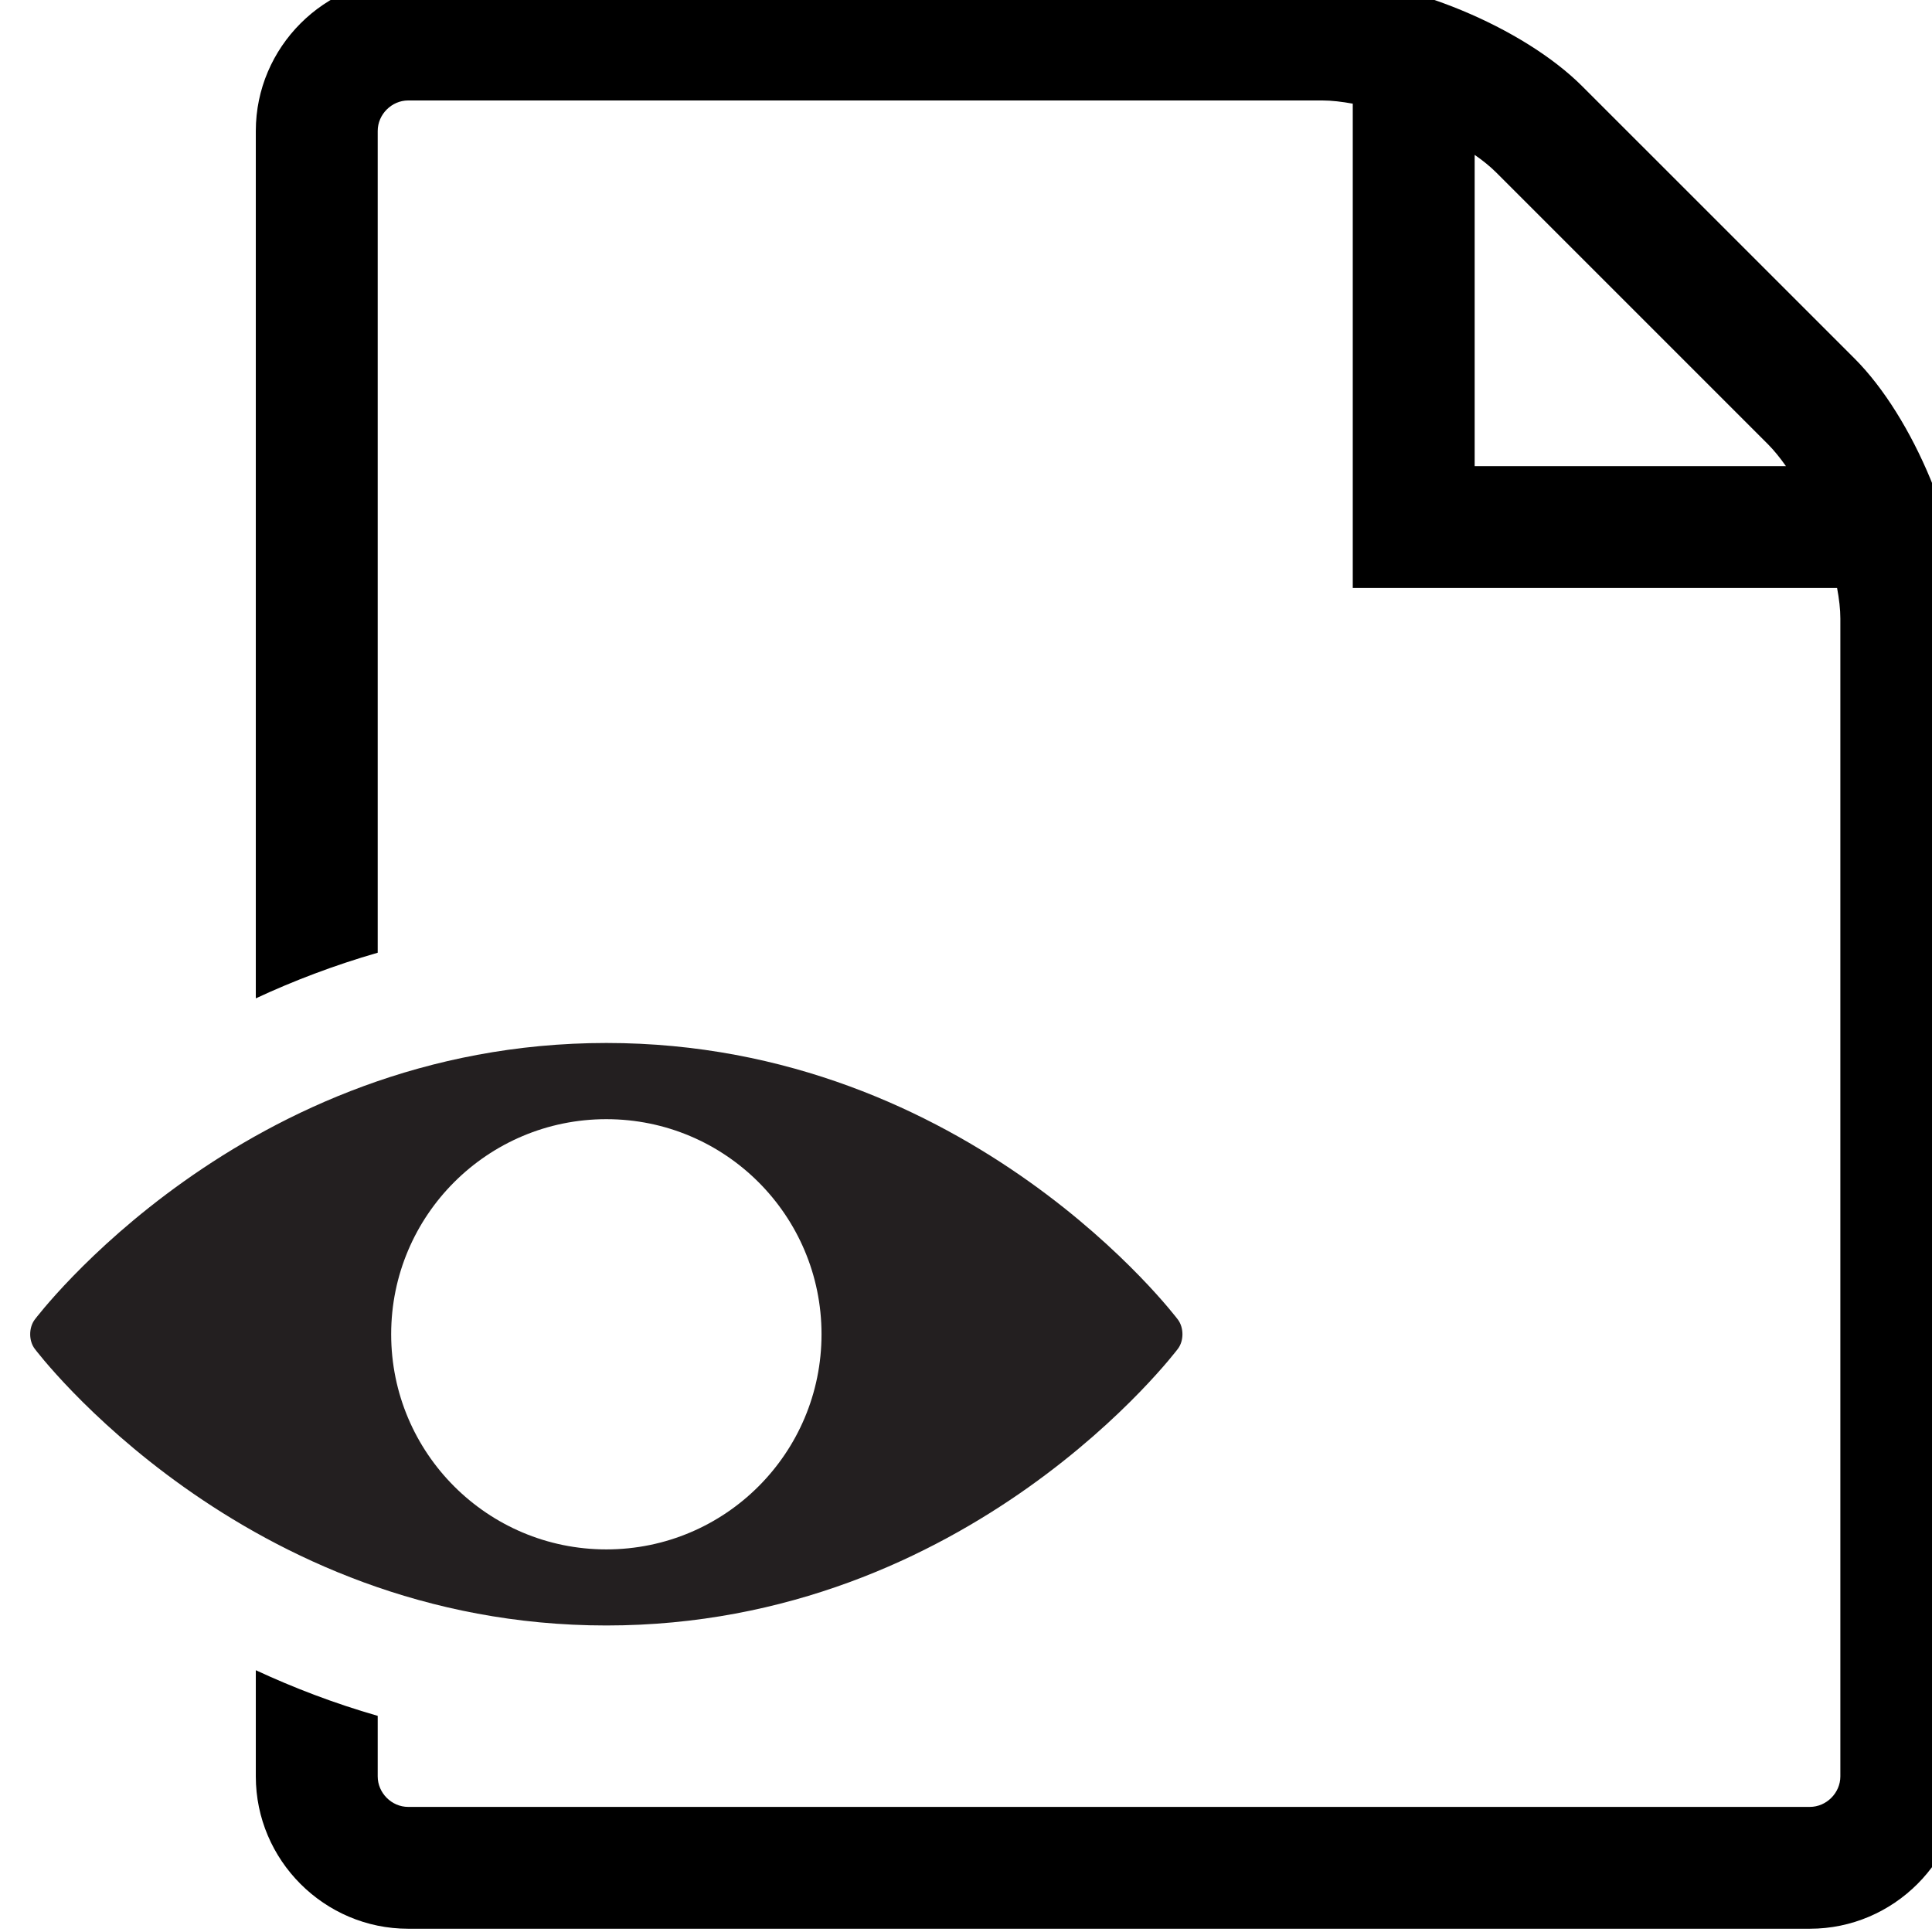 <?xml version="1.0" encoding="utf-8"?>
<!-- Generator: Adobe Illustrator 16.0.1, SVG Export Plug-In . SVG Version: 6.00 Build 0)  -->
<!DOCTYPE svg PUBLIC "-//W3C//DTD SVG 1.1//EN" "http://www.w3.org/Graphics/SVG/1.1/DTD/svg11.dtd">
<svg version="1.1" id="Layer_1" xmlns="http://www.w3.org/2000/svg" xmlns:xlink="http://www.w3.org/1999/xlink" x="0px" y="0px"
	 width="32px" height="32px" viewBox="0 0 32 32" enable-background="new 0 0 32 32" xml:space="preserve">
<g>
	<path fill="#231F20" d="M19.51,21.857c0,0-3.436-4.582-9.467-4.582c-6.03,0-9.468,4.582-9.468,4.582c-0.1,0.134-0.1,0.351,0,0.483
		c0,0,3.438,4.583,9.468,4.583c6.031,0,9.467-4.583,9.467-4.583C19.61,22.208,19.61,21.991,19.51,21.857z M10.043,25.663
		c-1.968,0-3.564-1.595-3.564-3.564c0-1.968,1.596-3.562,3.564-3.562c1.969,0,3.564,1.595,3.564,3.562
		C13.607,24.068,12.012,25.663,10.043,25.663z"/>
	<g>
		<path d="M30.716,5.937L26.208,1.43c-0.979-0.981-2.919-1.784-4.307-1.784H6.76c-1.388,0-2.523,1.136-2.523,2.523v14.367
			c0.622-0.29,1.295-0.547,2.019-0.756V2.169c0-0.274,0.231-0.505,0.504-0.505h15.142c0.152,0,0.323,0.02,0.504,0.053v8.022h8.022
			c0.034,0.182,0.054,0.353,0.054,0.505v19.179c0,0.273-0.231,0.505-0.505,0.505H6.76c-0.273,0-0.504-0.231-0.504-0.505V28.42
			c-0.724-0.208-1.397-0.467-2.019-0.756v1.759c0,1.388,1.135,2.523,2.523,2.523h23.217c1.388,0,2.523-1.136,2.523-2.523V10.244
			C32.5,8.856,31.696,6.917,30.716,5.937z M24.425,7.721V2.565c0.137,0.095,0.258,0.193,0.357,0.292l4.507,4.507
			c0.098,0.099,0.195,0.22,0.292,0.357H24.425z"/>
	</g>
</g>
</svg>
